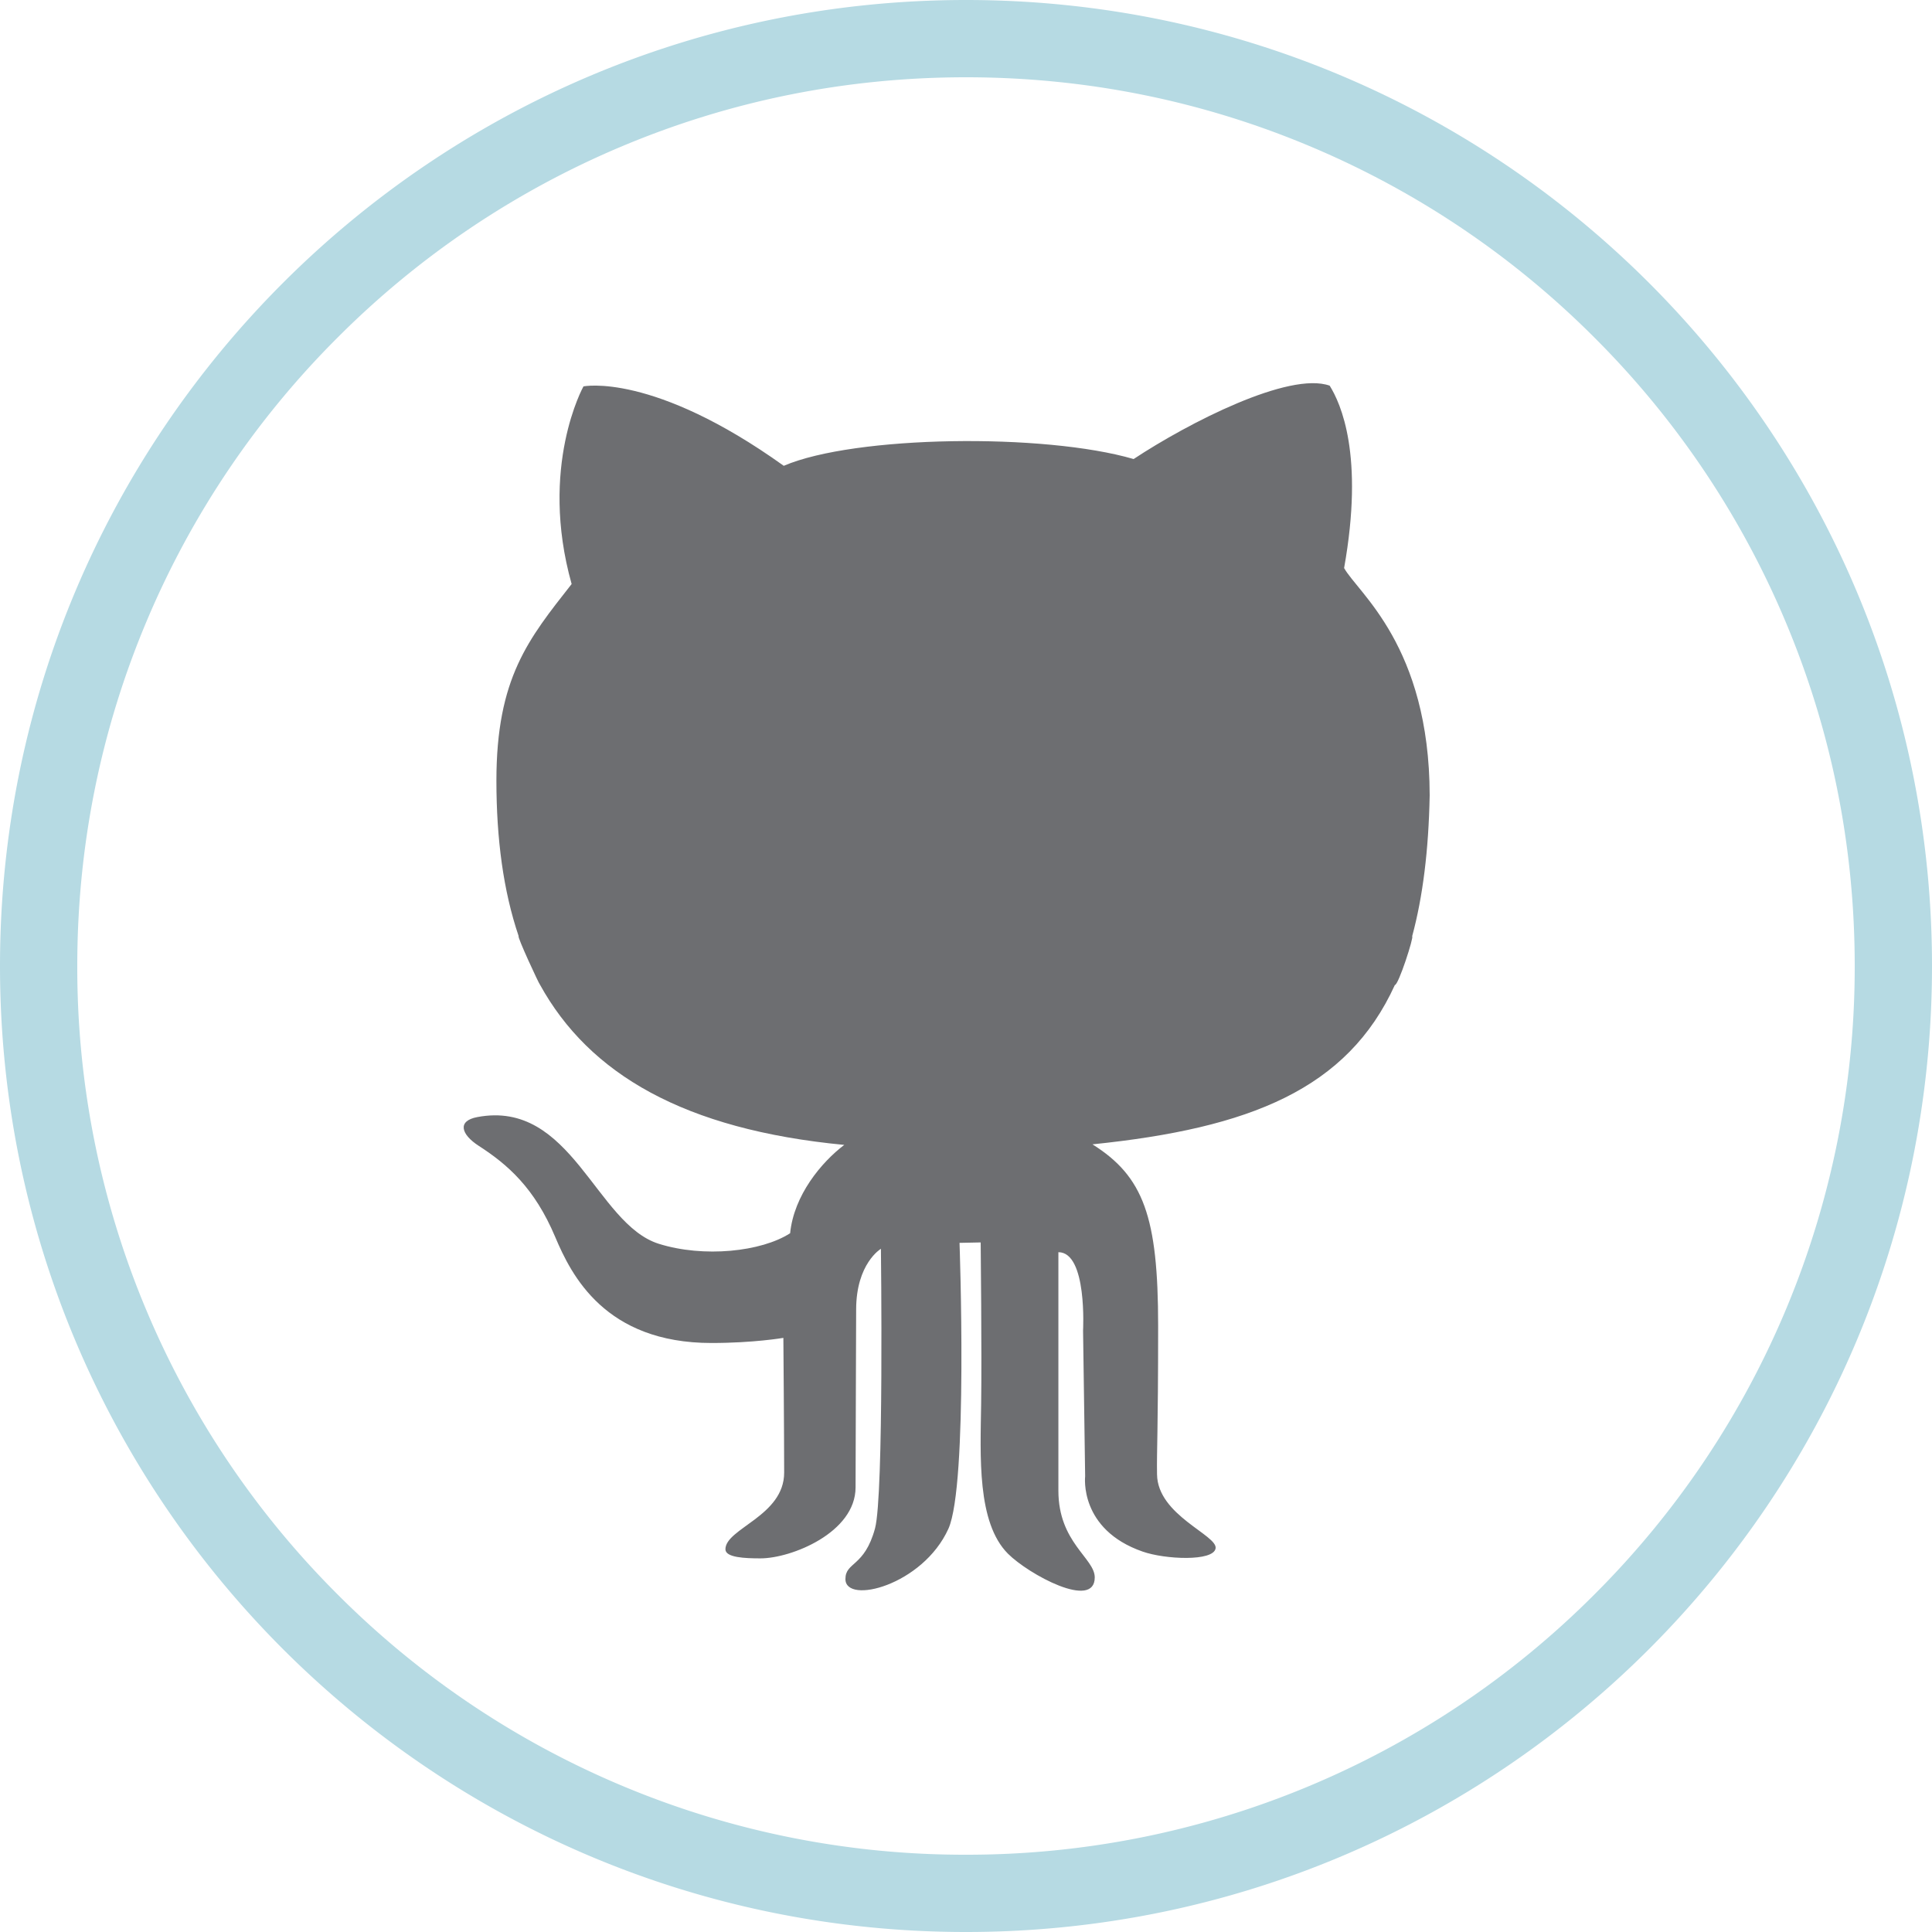 <svg xmlns="http://www.w3.org/2000/svg" width="100" height="100"><switch><g><path fill="#6D6E71" d="M26.845 48.453c-.098 0 1.07 2.512 1.103 2.512 2.549 4.625 7.463 7.502 15.751 8.295-1.184.897-2.604 2.603-2.802 4.572-1.487.96-4.478 1.277-6.803.545-3.259-1.029-4.506-7.477-9.385-6.558-1.056.197-.846.896.067 1.487 1.487.961 2.887 2.165 3.965 4.727.83 1.965 2.574 5.48 8.087 5.48 2.185 0 3.719-.265 3.719-.265s.041 5.021.041 6.973c0 2.254-3.04 2.887-3.04 3.97 0 .429 1.007.47 1.814.47 1.597 0 4.922-1.335 4.922-3.675 0-1.857.03-8.109.03-9.202 0-2.39 1.282-3.147 1.282-3.147s.159 12.761-.305 14.472c-.545 2.011-1.532 1.726-1.532 2.623 0 1.336 4.004.325 5.33-2.603 1.026-2.28.576-14.799.576-14.799l1.095-.022s.062 5.729.024 8.352c-.039 2.712-.224 6.143 1.388 7.76 1.06 1.063 4.492 2.932 4.492 1.225 0-.991-1.882-1.805-1.882-4.486V64.813c1.503 0 1.277 4.059 1.277 4.059l.108 7.542s-.33 2.748 2.976 3.896c1.166.409 3.658.52 3.776-.164.118-.686-3.003-1.705-3.031-3.833-.021-1.298.057-2.056.057-7.694 0-5.643-.757-7.726-3.399-9.388 8.148-.834 13.193-2.853 15.651-8.246.191.004 1.001-2.521.896-2.521.551-2.037.853-4.447.907-7.3-.015-7.741-3.719-10.478-4.429-11.762 1.047-5.861-.178-8.524-.747-9.44-2.1-.747-7.304 1.92-10.148 3.798-4.634-1.353-14.435-1.225-18.109.35C33.787 19.256 30.2 20 30.2 20s-2.319 4.152-.612 10.229c-2.232 2.844-3.894 4.854-3.894 10.183.002 3.008.356 5.695 1.151 8.041z"/><path fill="#B6DAE3" d="M50 4c6.212 0 12.235 1.216 17.904 3.613a45.87 45.87 0 0 1 14.623 9.86 45.84 45.84 0 0 1 9.859 14.623C94.784 37.765 96 43.788 96 50a45.852 45.852 0 0 1-13.472 32.527A45.854 45.854 0 0 1 50 96a45.737 45.737 0 0 1-17.904-3.613 45.86 45.86 0 0 1-14.623-9.86 45.866 45.866 0 0 1-9.86-14.622A45.731 45.731 0 0 1 4 50c0-6.212 1.216-12.235 3.613-17.904a45.832 45.832 0 0 1 9.86-14.623 45.86 45.86 0 0 1 14.623-9.86C37.765 5.216 43.788 4 50 4m0-4C22.386 0 0 22.386 0 50s22.386 50 50 50 50-22.387 50-50c0-27.614-22.386-50-50-50z"/></g></switch></svg>